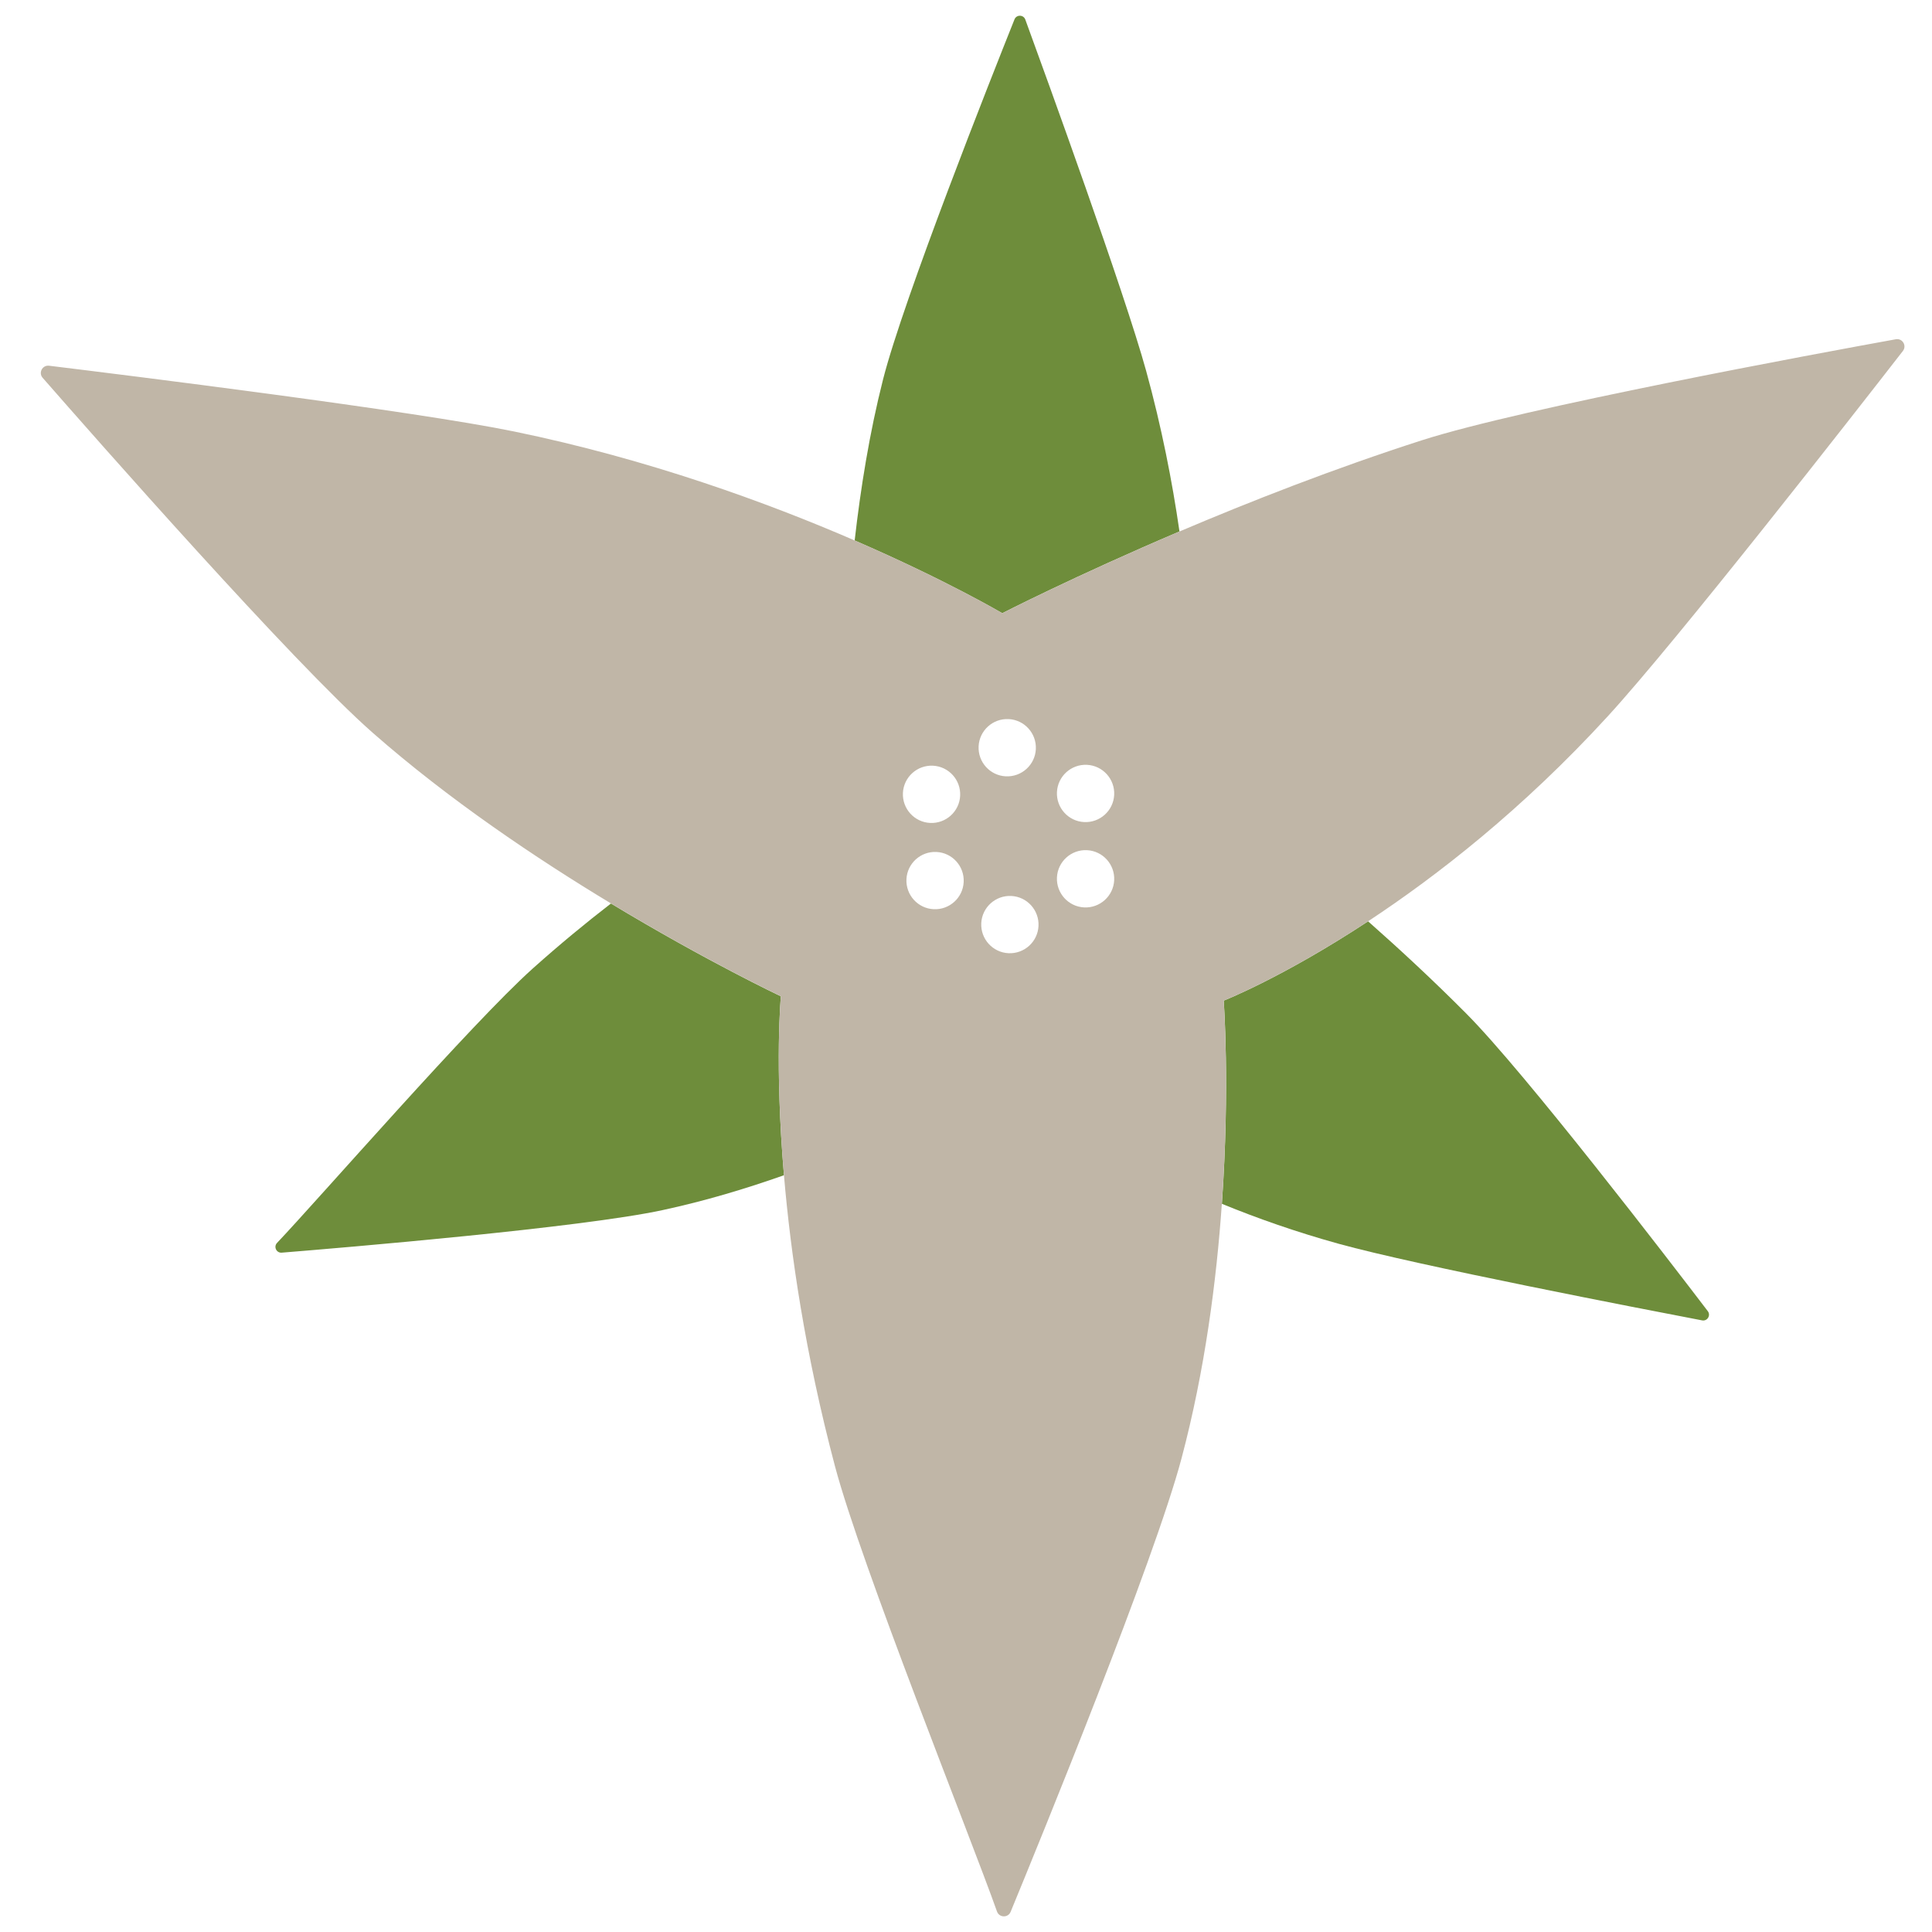 <?xml version="1.0" encoding="UTF-8"?><svg id="Layer_1" xmlns="http://www.w3.org/2000/svg" viewBox="0 0 400 400"><defs><style>.cls-1{fill:#c0b6a7;}.cls-2{fill:#6e8d3b;}</style></defs><path class="cls-2" d="M161.66,206.27s-15.33-7.23-35.17-19.21c-5.21,4.02-10.65,8.5-16.2,13.47-12.53,11.22-44.23,47.63-52.93,56.8-.76.8-.13,2.11.97,2.02,12.86-1.04,61.91-5.16,78.85-8.81,8.74-1.88,17.24-4.43,25.13-7.22-1.96-23.06-.64-37.06-.64-37.06Z"/><path class="cls-2" d="M252.97,249.23c7.28,2.99,15.35,5.83,24.19,8.28,16.21,4.49,62.81,13.48,75.24,15.86,1.08.21,1.85-1.03,1.18-1.91-7.82-10.26-37.78-49.32-50-61.61-6.77-6.81-13.72-13.26-20.33-19.1-17.65,11.62-29.89,16.42-29.89,16.42,0,0,1.32,17.75-.38,42.06Z"/><path class="cls-2" d="M244.2,110.05c-1.5-10.37-3.71-21.67-6.91-33.29-4.47-16.22-20.67-60.83-25.01-72.71-.38-1.04-1.83-1.06-2.24-.04-4.79,11.98-22.93,57.74-27.21,74.53-2.81,11.05-4.66,22.61-5.88,33.36,19.02,8.24,30.56,15.06,30.56,15.06,0,0,14.88-7.64,36.68-16.92Z"/><path class="cls-1" d="M392.51,70.24c-16.06,2.91-77.25,14.21-98.11,20.91-18.23,5.86-35.74,12.74-50.2,18.89-21.8,9.28-36.68,16.92-36.68,16.92,0,0-11.54-6.83-30.56-15.06-17.98-7.79-42.63-16.83-70.54-22.57-20.84-4.28-80.38-11.67-96.26-13.61-1.38-.17-2.25,1.45-1.33,2.5,10.74,12.28,51.85,59,68.31,73.47,15.78,13.87,33.93,26.05,49.36,35.36,19.84,11.97,35.17,19.21,35.17,19.21,0,0-1.32,14.01.64,37.06,1.37,16.17,4.36,36.79,10.54,60.16,5.44,20.56,28.23,77.18,33.56,92.26.46,1.32,2.3,1.37,2.83.08,6.22-15.09,29.76-72.69,35.38-93.87,4.86-18.3,7.25-36.9,8.35-52.72,1.7-24.31.38-42.06.38-42.06,0,0,12.24-4.8,29.89-16.42,14.22-9.37,31.96-23.16,49.64-42.46,14.37-15.68,51.28-62.99,61.09-75.62.86-1.1-.09-2.68-1.47-2.43ZM225.05,158.35c3.27.16,5.79,2.95,5.63,6.22-.16,3.27-2.95,5.79-6.22,5.63-3.27-.16-5.79-2.95-5.63-6.22.16-3.27,2.95-5.79,6.22-5.63ZM225.05,176.02c3.27.16,5.79,2.95,5.63,6.22-.16,3.27-2.95,5.79-6.22,5.63-3.27-.16-5.79-2.95-5.63-6.22.16-3.27,2.95-5.79,6.22-5.63ZM208.83,148.88c3.27.16,5.79,2.95,5.63,6.22-.16,3.27-2.95,5.79-6.22,5.63-3.27-.16-5.79-2.95-5.63-6.22.16-3.27,2.95-5.79,6.22-5.63ZM215.01,191.72c-.16,3.27-2.95,5.79-6.22,5.63-3.27-.16-5.79-2.95-5.63-6.22.16-3.27,2.95-5.79,6.22-5.63,3.27.16,5.79,2.95,5.63,6.22ZM193.16,158.53c3.27.16,5.79,2.95,5.63,6.22s-2.95,5.79-6.22,5.63c-3.27-.16-5.79-2.95-5.63-6.22.16-3.27,2.95-5.79,6.22-5.63ZM199.52,182.61c-.16,3.27-2.95,5.79-6.22,5.63-3.27-.16-5.79-2.95-5.63-6.22.16-3.27,2.95-5.79,6.22-5.63,3.27.16,5.79,2.95,5.63,6.22Z"/></svg>